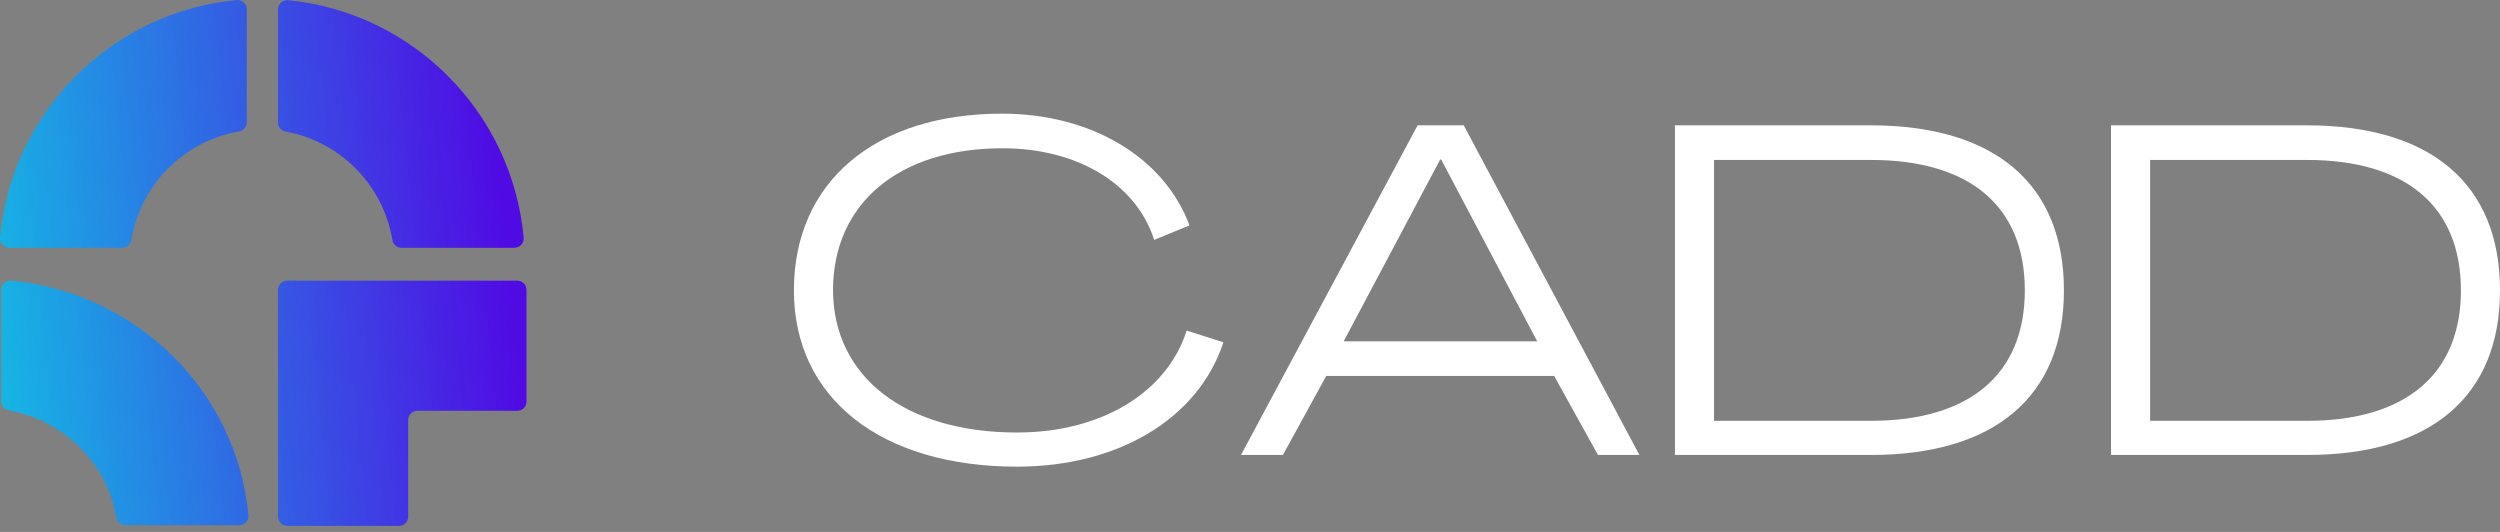 <svg width="188" height="40" viewBox="0 0 188 40" fill="none" xmlns="http://www.w3.org/2000/svg">
<rect x="0" y="0" width="188" height="40" fill="#808080" stroke="none"/>
<path d="M76.488 35.092C84.102 35.092 90.123 31.471 91.999 25.74L89.237 24.861C87.75 29.537 82.792 32.525 76.488 32.525C68.06 32.525 62.677 28.341 62.642 21.837C62.642 15.298 67.599 11.149 75.39 11.149C81.021 11.149 85.448 13.821 86.794 18.04L89.45 16.95C87.537 11.817 82.048 8.547 75.355 8.547C65.758 8.547 59.702 13.716 59.702 21.837C59.702 29.924 66.218 35.092 76.488 35.092Z" fill="white"/>
<path d="M93.323 34.213H96.475L99.733 28.271H116.873L120.167 34.213H123.283L110.074 9.426H106.603L93.323 34.213ZM101.043 25.669L108.303 11.993H108.374L115.598 25.669H101.043Z" fill="white"/>
<path d="M125.955 34.213H140.687C150.036 34.213 155.207 29.783 155.207 21.837C155.207 13.856 150.036 9.426 140.687 9.426H125.955V34.213ZM128.894 31.646V12.028H140.687C148.124 12.028 152.267 15.509 152.267 21.837C152.267 28.131 148.124 31.646 140.687 31.646H128.894Z" fill="white"/>
<path d="M158.748 34.213H173.481C182.83 34.213 188 29.783 188 21.837C188 13.856 182.83 9.426 173.481 9.426H158.748V34.213ZM161.688 31.646V12.028H173.481C180.917 12.028 185.061 15.509 185.061 21.837C185.061 28.131 180.917 31.646 173.481 31.646H161.688Z" fill="white"/>
<path fill-rule="evenodd" clip-rule="evenodd" d="M17.965 9.886C13.829 10.61 10.569 13.89 9.879 18.037C9.823 18.378 9.541 18.633 9.196 18.633H0.697C0.294 18.633 -0.033 18.288 0.003 17.887C0.854 8.432 8.364 0.897 17.808 0.003C18.209 -0.035 18.557 0.294 18.557 0.698V9.203C18.557 9.548 18.303 9.828 17.965 9.886ZM39.592 30.199V21.797C39.592 21.414 39.283 21.104 38.9 21.104H21.601C21.217 21.104 20.908 21.414 20.908 21.797V38.854C20.908 39.237 21.217 39.546 21.601 39.546H30.003C30.386 39.546 30.695 39.237 30.695 38.854V31.583C30.695 31.2 31.004 30.891 31.387 30.891H38.9C39.283 30.891 39.592 30.582 39.592 30.199ZM21.492 9.897C25.594 10.648 28.816 13.912 29.504 18.035C29.56 18.375 29.842 18.633 30.187 18.633H38.685C39.089 18.633 39.416 18.288 39.38 17.887C38.531 8.458 31.063 0.939 21.657 0.012C21.254 -0.029 20.904 0.301 20.904 0.706V9.218C20.907 9.559 21.155 9.836 21.492 9.897ZM8.741 38.908C8.049 34.832 4.806 31.608 0.677 30.867C0.339 30.806 0.086 30.53 0.088 30.194V21.786C0.088 21.385 0.44 21.06 0.845 21.1C10.312 22.017 17.828 29.446 18.682 38.76C18.718 39.157 18.389 39.497 17.983 39.497H9.429C9.081 39.497 8.797 39.244 8.741 38.908Z" fill="url(#paint0_linear)"/>
<defs>
<linearGradient id="paint0_linear" x1="39.592" y1="31.39" x2="-7.028" y2="36.191" gradientUnits="userSpaceOnUse">
<stop stop-color="#500AE4"/>
<stop offset="1" stop-color="#0AD7E4"/>
</linearGradient>
</defs>
</svg>

